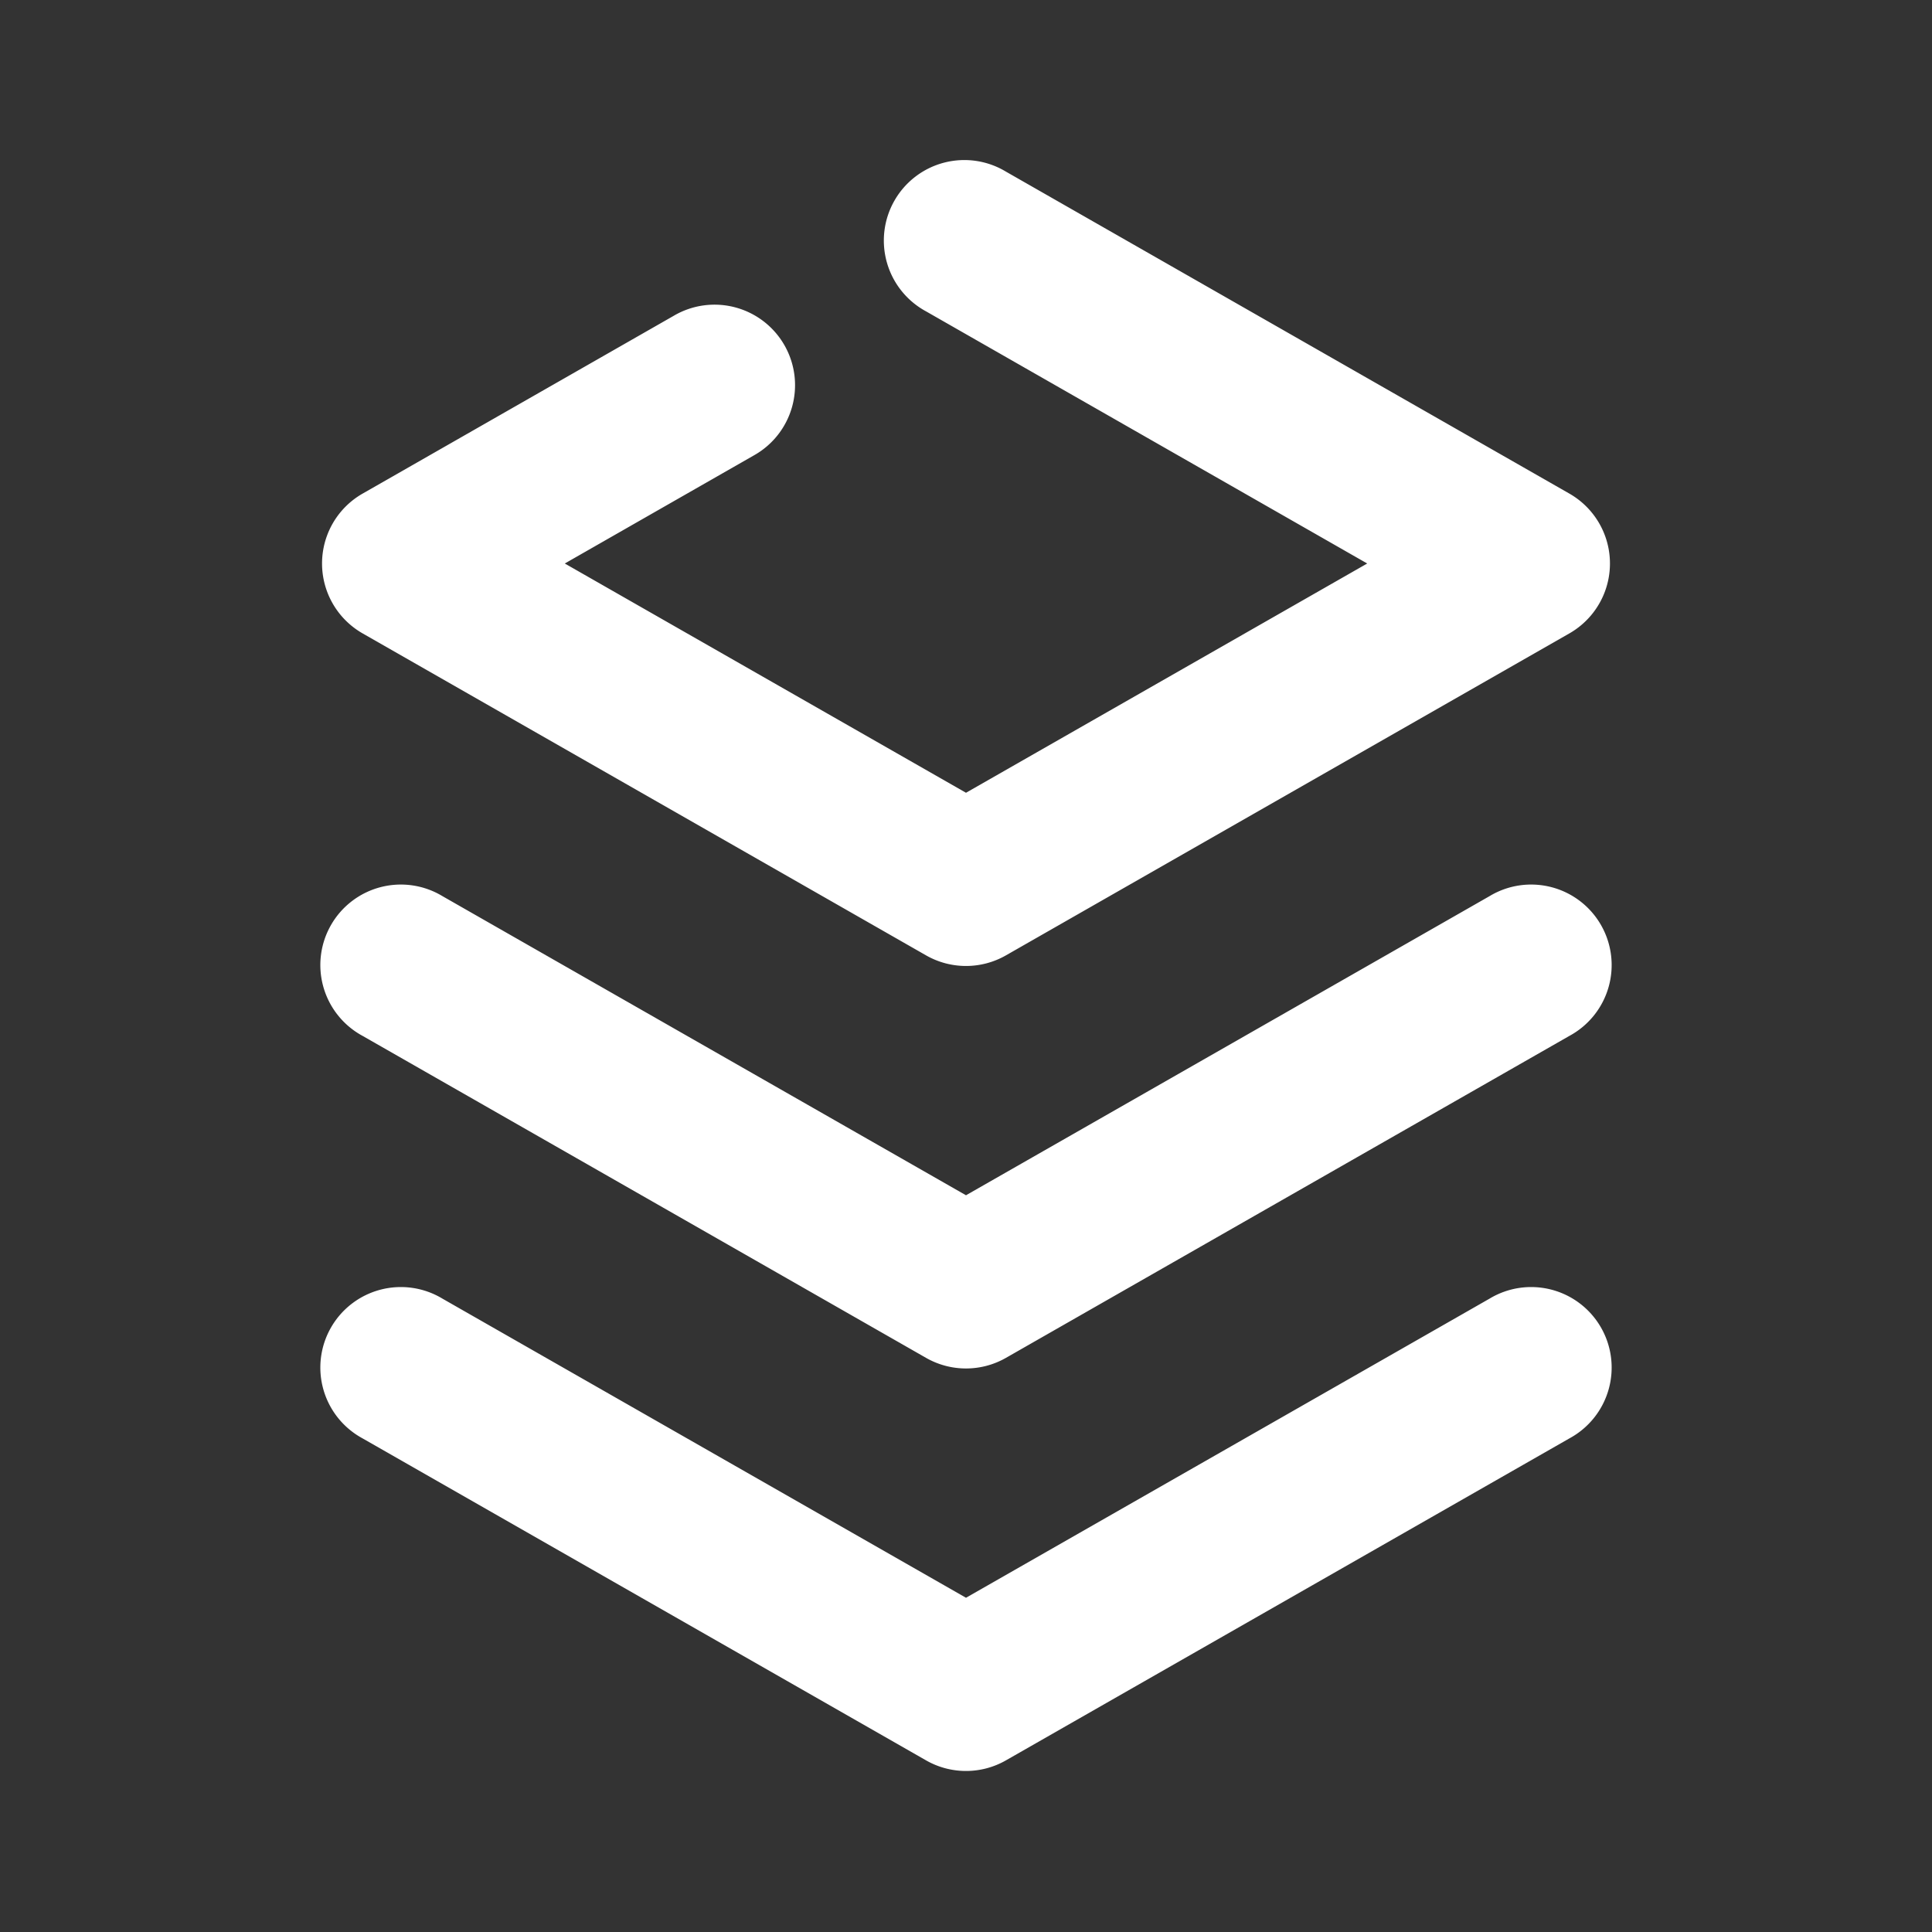 <?xml version="1.0" encoding="UTF-8" standalone="no"?> <svg width="24" height="24" viewBox="0 0 24 24" xmlns="http://www.w3.org/2000/svg"><rect x="0" y="0" width="24" height="24" fill="#333333" stroke="none"/><title>cards-2</title><path d="M16.984 7l-5.48-3.132a1 1 0 1 1 .992-1.736l7 4a1 1 0 0 1 0 1.736l-7 4a1 1 0 0 1-.992 0l-7-4a1 1 0 0 1 0-1.736l3.865-2.209A1 1 0 1 1 9.36 5.66L7.016 7 12 9.848 16.984 7zm1.52 4.132a1 1 0 1 1 .992 1.736l-7 4a1 1 0 0 1-.992 0l-7-4a1 1 0 1 1 .992-1.736L12 14.848l6.504-3.716zm0 5a1 1 0 1 1 .992 1.736l-7 4a1 1 0 0 1-.992 0l-7-4a1 1 0 1 1 .992-1.736L12 19.848l6.504-3.716z" fill="#fff" fill-rule="nonzero"/></svg>